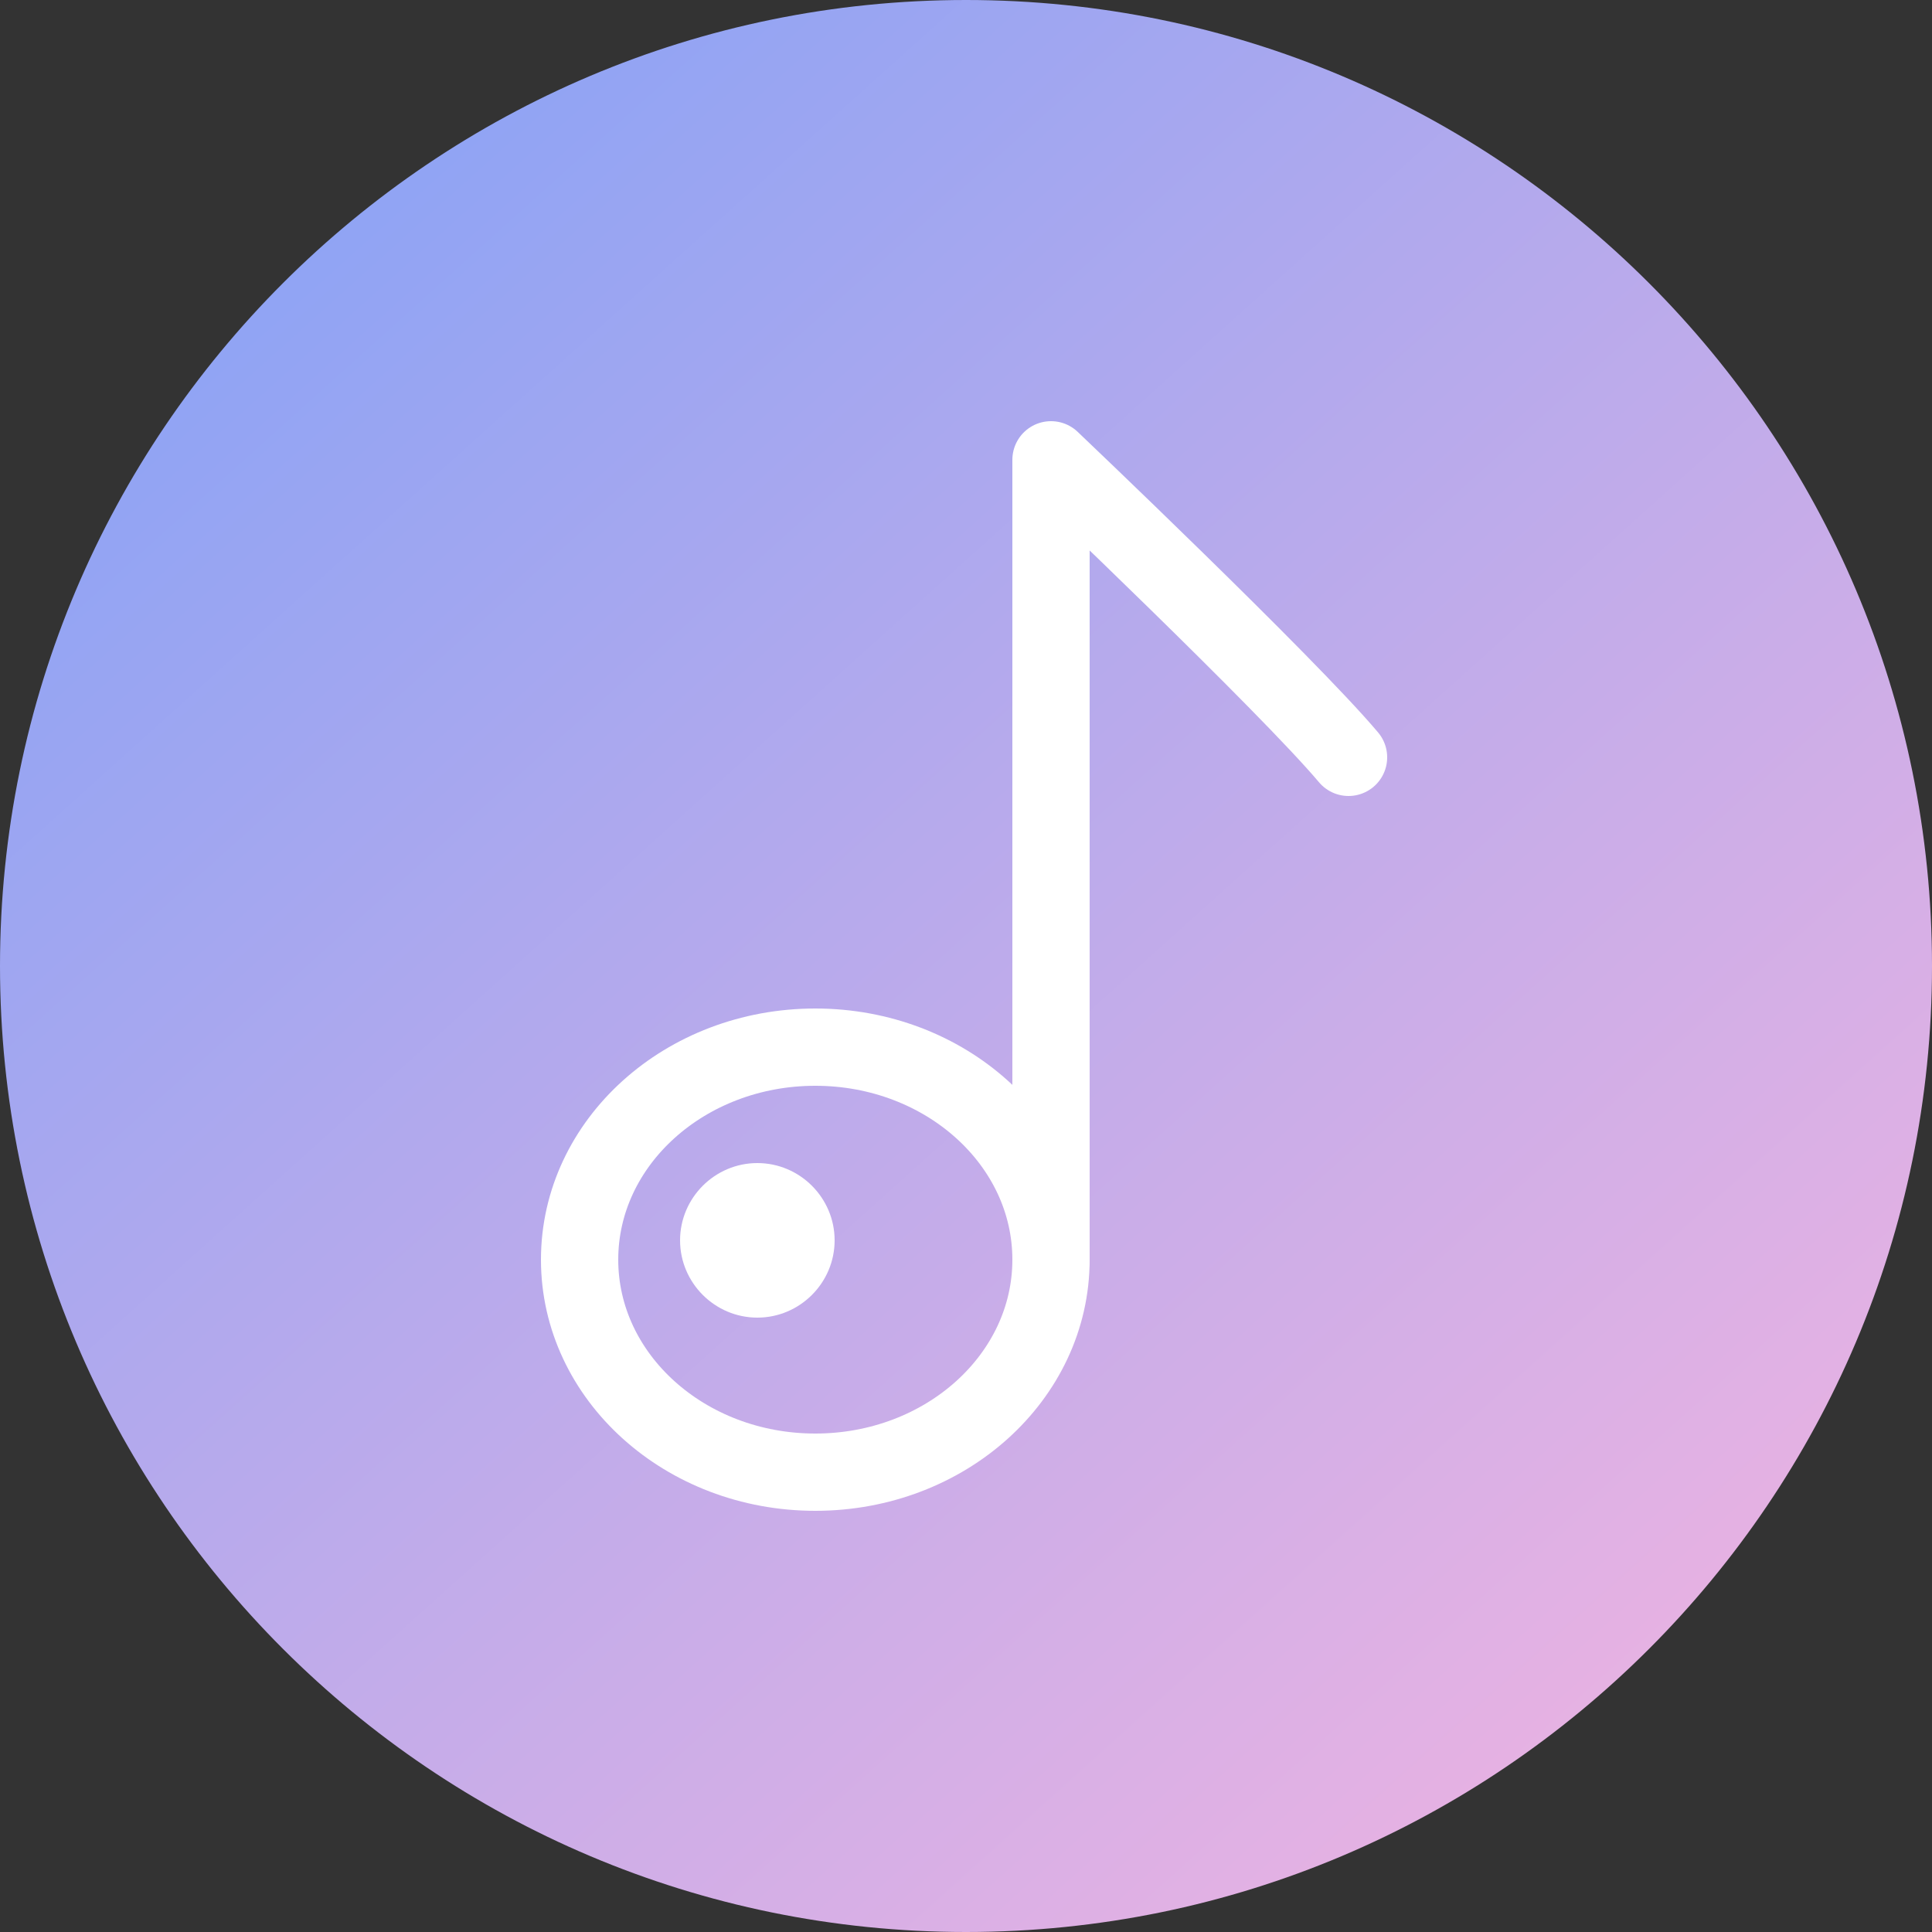<?xml version="1.0" encoding="utf-8"?>
<!-- Generator: Adobe Illustrator 19.0.0, SVG Export Plug-In . SVG Version: 6.00 Build 0)  -->
<svg version="1.1" id="图层_1" xmlns="http://www.w3.org/2000/svg" xmlns:xlink="http://www.w3.org/1999/xlink" x="0px" y="0px"
	 viewBox="0 0 50 50" style="enable-background:new 0 0 50 50;" xml:space="preserve">
<rect x="0" y="0" width="50" height="50" fill="#333333" stroke="none"/>
<style type="text/css">
	.st0{clip-path:url(#SVGID_2_);fill:url(#SVGID_3_);}
	
		.st1{clip-path:url(#SVGID_5_);fill:none;stroke:#FFFFFF;stroke-width:2;stroke-linecap:round;stroke-linejoin:round;stroke-miterlimit:10;}
	.st2{clip-path:url(#SVGID_5_);fill:#FFFFFF;}
</style>
<g>
	<defs>
		<path id="SVGID_1_" d="M0,25c0,13.8,11.2,25,25,25c13.8,0,25-11.2,25-25C50,11.2,38.8,0,25,0C11.2,0,0,11.2,0,25"/>
	</defs>
	<clipPath id="SVGID_2_">
		<use xlink:href="#SVGID_1_"  style="overflow:visible;"/>
	</clipPath>
	
		<linearGradient id="SVGID_3_" gradientUnits="userSpaceOnUse" x1="0" y1="50" x2="1" y2="50" gradientTransform="matrix(-63.426 -75.701 -75.701 63.426 3836.706 -3114.493)">
		<stop  offset="0" style="stop-color:#FFB6DE"/>
		<stop  offset="0.334" style="stop-color:#CBADE8"/>
		<stop  offset="1" style="stop-color:#599BFF"/>
	</linearGradient>
	<polygon class="st0" points="20.6,74.6 -24.6,20.6 29.4,-24.6 74.6,29.4 	"/>
</g>
<g>
	<defs>
		<rect id="SVGID_4_" width="50" height="50"/>
	</defs>
	<clipPath id="SVGID_5_">
		<use xlink:href="#SVGID_4_"  style="overflow:visible;"/>
	</clipPath>
	<path class="st1" d="M27.2,32.6V11.9c0,0,6.1,5.8,7.7,7.7"/>
	<path class="st2" d="M21.6,32.1c0,1.1-0.9,2-2,2c-1.1,0-2-0.9-2-2c0-1.1,0.9-2,2-2C20.7,30.1,21.6,31,21.6,32.1"/>
	<ellipse class="st1" cx="21.1" cy="32.6" rx="6.1" ry="5.5"/>
</g>
</svg>
